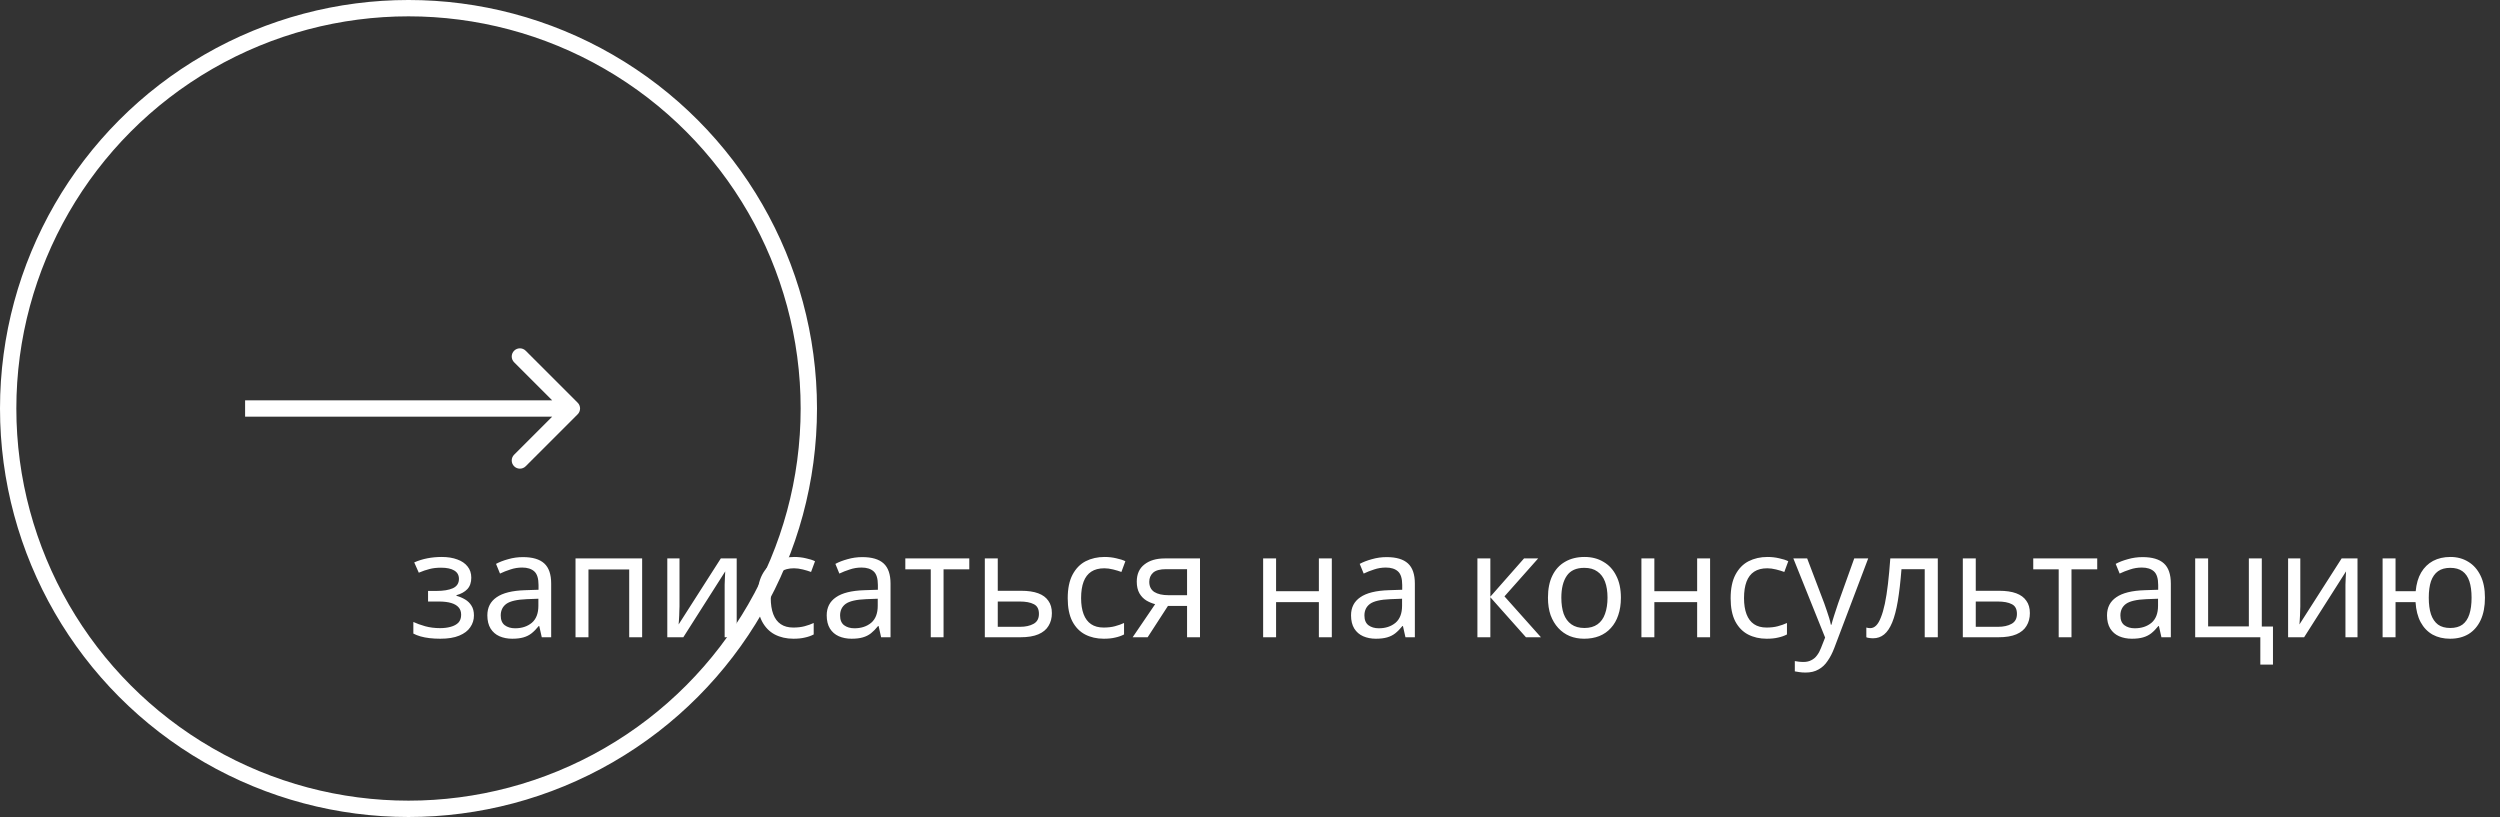 <svg width="306" height="100" viewBox="0 0 306 100" fill="none" xmlns="http://www.w3.org/2000/svg">
<rect x="0" y="0" width="306" height="100" fill="#333333" stroke="none"/>
<circle cx="50" cy="50" r="49" stroke="white" stroke-width="2"/>
<path d="M54.068 68.172C54.8 68.172 55.436 68.274 55.976 68.478C56.516 68.67 56.936 68.958 57.236 69.342C57.536 69.714 57.686 70.17 57.686 70.71C57.686 71.298 57.524 71.766 57.2 72.114C56.876 72.45 56.432 72.696 55.868 72.852V72.924C56.252 73.032 56.606 73.182 56.93 73.374C57.254 73.566 57.512 73.818 57.704 74.13C57.908 74.442 58.01 74.844 58.01 75.336C58.01 75.864 57.86 76.344 57.56 76.776C57.272 77.208 56.822 77.55 56.21 77.802C55.61 78.054 54.836 78.18 53.888 78.18C53.432 78.18 52.994 78.156 52.574 78.108C52.166 78.06 51.794 77.988 51.458 77.892C51.134 77.796 50.846 77.682 50.594 77.55V76.128C51.002 76.32 51.482 76.494 52.034 76.65C52.598 76.806 53.21 76.884 53.87 76.884C54.35 76.884 54.782 76.83 55.166 76.722C55.562 76.614 55.874 76.446 56.102 76.218C56.33 75.978 56.444 75.654 56.444 75.246C56.444 74.874 56.342 74.574 56.138 74.346C55.934 74.106 55.628 73.926 55.22 73.806C54.824 73.686 54.314 73.626 53.69 73.626H52.394V72.33H53.438C54.266 72.33 54.926 72.222 55.418 72.006C55.922 71.778 56.174 71.394 56.174 70.854C56.174 70.398 55.982 70.056 55.598 69.828C55.226 69.6 54.686 69.486 53.978 69.486C53.45 69.486 52.982 69.54 52.574 69.648C52.178 69.744 51.74 69.894 51.26 70.098L50.702 68.838C51.218 68.61 51.758 68.442 52.322 68.334C52.886 68.226 53.468 68.172 54.068 68.172ZM64.008 68.19C65.184 68.19 66.054 68.448 66.618 68.964C67.182 69.48 67.464 70.302 67.464 71.43V78H66.312L66.006 76.632H65.934C65.658 76.98 65.37 77.274 65.07 77.514C64.782 77.742 64.446 77.91 64.062 78.018C63.69 78.126 63.234 78.18 62.694 78.18C62.118 78.18 61.596 78.078 61.128 77.874C60.672 77.67 60.312 77.358 60.048 76.938C59.784 76.506 59.652 75.966 59.652 75.318C59.652 74.358 60.03 73.62 60.786 73.104C61.542 72.576 62.706 72.288 64.278 72.24L65.916 72.186V71.61C65.916 70.806 65.742 70.248 65.394 69.936C65.046 69.624 64.554 69.468 63.918 69.468C63.414 69.468 62.934 69.546 62.478 69.702C62.022 69.846 61.596 70.014 61.2 70.206L60.714 69.018C61.134 68.79 61.632 68.598 62.208 68.442C62.784 68.274 63.384 68.19 64.008 68.19ZM64.476 73.338C63.276 73.386 62.442 73.578 61.974 73.914C61.518 74.25 61.29 74.724 61.29 75.336C61.29 75.876 61.452 76.272 61.776 76.524C62.112 76.776 62.538 76.902 63.054 76.902C63.87 76.902 64.548 76.68 65.088 76.236C65.628 75.78 65.898 75.084 65.898 74.148V73.284L64.476 73.338ZM78.598 68.352V78H77.014V69.702H72.028V78H70.444V68.352H78.598ZM83.171 74.238C83.171 74.346 83.165 74.502 83.153 74.706C83.153 74.898 83.147 75.108 83.135 75.336C83.123 75.552 83.111 75.762 83.099 75.966C83.087 76.158 83.075 76.314 83.062 76.434L88.228 68.352H90.172V78H88.697V72.312C88.697 72.12 88.697 71.868 88.697 71.556C88.709 71.244 88.721 70.938 88.733 70.638C88.745 70.326 88.757 70.092 88.769 69.936L83.638 78H81.677V68.352H83.171V74.238ZM97.113 78.18C96.261 78.18 95.499 78.006 94.827 77.658C94.167 77.31 93.645 76.77 93.261 76.038C92.889 75.306 92.703 74.37 92.703 73.23C92.703 72.042 92.901 71.076 93.297 70.332C93.693 69.588 94.227 69.042 94.899 68.694C95.583 68.346 96.357 68.172 97.221 68.172C97.713 68.172 98.187 68.226 98.643 68.334C99.099 68.43 99.471 68.55 99.759 68.694L99.273 70.008C98.985 69.9 98.649 69.798 98.265 69.702C97.881 69.606 97.521 69.558 97.185 69.558C96.537 69.558 96.003 69.696 95.583 69.972C95.163 70.248 94.851 70.656 94.647 71.196C94.443 71.736 94.341 72.408 94.341 73.212C94.341 73.98 94.443 74.634 94.647 75.174C94.851 75.714 95.157 76.122 95.565 76.398C95.973 76.674 96.483 76.812 97.095 76.812C97.623 76.812 98.085 76.758 98.481 76.65C98.889 76.542 99.261 76.41 99.597 76.254V77.658C99.273 77.826 98.913 77.952 98.517 78.036C98.133 78.132 97.665 78.18 97.113 78.18ZM105.545 68.19C106.721 68.19 107.591 68.448 108.155 68.964C108.719 69.48 109.001 70.302 109.001 71.43V78H107.849L107.543 76.632H107.471C107.195 76.98 106.907 77.274 106.607 77.514C106.319 77.742 105.983 77.91 105.599 78.018C105.227 78.126 104.771 78.18 104.231 78.18C103.655 78.18 103.133 78.078 102.665 77.874C102.209 77.67 101.849 77.358 101.585 76.938C101.321 76.506 101.189 75.966 101.189 75.318C101.189 74.358 101.567 73.62 102.323 73.104C103.079 72.576 104.243 72.288 105.815 72.24L107.453 72.186V71.61C107.453 70.806 107.279 70.248 106.931 69.936C106.583 69.624 106.091 69.468 105.455 69.468C104.951 69.468 104.471 69.546 104.015 69.702C103.559 69.846 103.133 70.014 102.737 70.206L102.251 69.018C102.671 68.79 103.169 68.598 103.745 68.442C104.321 68.274 104.921 68.19 105.545 68.19ZM106.013 73.338C104.813 73.386 103.979 73.578 103.511 73.914C103.055 74.25 102.827 74.724 102.827 75.336C102.827 75.876 102.989 76.272 103.313 76.524C103.649 76.776 104.075 76.902 104.591 76.902C105.407 76.902 106.085 76.68 106.625 76.236C107.165 75.78 107.435 75.084 107.435 74.148V73.284L106.013 73.338ZM118.641 69.684H115.491V78H113.925V69.684H110.811V68.352H118.641V69.684ZM124.988 72.312C125.828 72.312 126.524 72.414 127.076 72.618C127.628 72.822 128.042 73.128 128.318 73.536C128.606 73.932 128.75 74.436 128.75 75.048C128.75 75.648 128.612 76.17 128.336 76.614C128.072 77.058 127.658 77.4 127.094 77.64C126.53 77.88 125.804 78 124.916 78H120.542V68.352H122.126V72.312H124.988ZM127.166 75.138C127.166 74.55 126.956 74.154 126.536 73.95C126.128 73.734 125.552 73.626 124.808 73.626H122.126V76.722H124.844C125.516 76.722 126.068 76.602 126.5 76.362C126.944 76.122 127.166 75.714 127.166 75.138ZM135.099 78.18C134.247 78.18 133.485 78.006 132.813 77.658C132.153 77.31 131.631 76.77 131.247 76.038C130.875 75.306 130.689 74.37 130.689 73.23C130.689 72.042 130.887 71.076 131.283 70.332C131.679 69.588 132.213 69.042 132.885 68.694C133.569 68.346 134.343 68.172 135.207 68.172C135.699 68.172 136.173 68.226 136.629 68.334C137.085 68.43 137.457 68.55 137.745 68.694L137.259 70.008C136.971 69.9 136.635 69.798 136.251 69.702C135.867 69.606 135.507 69.558 135.171 69.558C134.523 69.558 133.989 69.696 133.569 69.972C133.149 70.248 132.837 70.656 132.633 71.196C132.429 71.736 132.327 72.408 132.327 73.212C132.327 73.98 132.429 74.634 132.633 75.174C132.837 75.714 133.143 76.122 133.551 76.398C133.959 76.674 134.469 76.812 135.081 76.812C135.609 76.812 136.071 76.758 136.467 76.65C136.875 76.542 137.247 76.41 137.583 76.254V77.658C137.259 77.826 136.899 77.952 136.503 78.036C136.119 78.132 135.651 78.18 135.099 78.18ZM140.472 78H138.636L141.39 73.95C141.018 73.854 140.658 73.704 140.31 73.5C139.962 73.284 139.68 72.99 139.464 72.618C139.248 72.234 139.14 71.76 139.14 71.196C139.14 70.272 139.452 69.57 140.076 69.09C140.7 68.598 141.528 68.352 142.56 68.352H146.88V78H145.296V74.166H142.956L140.472 78ZM140.67 71.214C140.67 71.766 140.874 72.18 141.282 72.456C141.702 72.72 142.284 72.852 143.028 72.852H145.296V69.666H142.722C141.99 69.666 141.462 69.81 141.138 70.098C140.826 70.386 140.67 70.758 140.67 71.214ZM156.192 68.352V72.366H161.43V68.352H163.014V78H161.43V73.698H156.192V78H154.608V68.352H156.192ZM169.723 68.19C170.899 68.19 171.769 68.448 172.333 68.964C172.897 69.48 173.179 70.302 173.179 71.43V78H172.027L171.721 76.632H171.649C171.373 76.98 171.085 77.274 170.785 77.514C170.497 77.742 170.161 77.91 169.777 78.018C169.405 78.126 168.949 78.18 168.409 78.18C167.833 78.18 167.311 78.078 166.843 77.874C166.387 77.67 166.027 77.358 165.763 76.938C165.499 76.506 165.367 75.966 165.367 75.318C165.367 74.358 165.745 73.62 166.501 73.104C167.257 72.576 168.421 72.288 169.993 72.24L171.631 72.186V71.61C171.631 70.806 171.457 70.248 171.109 69.936C170.761 69.624 170.269 69.468 169.633 69.468C169.129 69.468 168.649 69.546 168.193 69.702C167.737 69.846 167.311 70.014 166.915 70.206L166.429 69.018C166.849 68.79 167.347 68.598 167.923 68.442C168.499 68.274 169.099 68.19 169.723 68.19ZM170.191 73.338C168.991 73.386 168.157 73.578 167.689 73.914C167.233 74.25 167.005 74.724 167.005 75.336C167.005 75.876 167.167 76.272 167.491 76.524C167.827 76.776 168.253 76.902 168.769 76.902C169.585 76.902 170.263 76.68 170.803 76.236C171.343 75.78 171.613 75.084 171.613 74.148V73.284L170.191 73.338ZM186.541 68.352H188.269L184.147 72.996L188.611 78H186.775L182.419 73.104V78H180.835V68.352H182.419V73.032L186.541 68.352ZM198.398 73.158C198.398 73.962 198.29 74.676 198.074 75.3C197.87 75.912 197.57 76.434 197.174 76.866C196.79 77.298 196.316 77.628 195.752 77.856C195.2 78.072 194.582 78.18 193.898 78.18C193.262 78.18 192.674 78.072 192.134 77.856C191.594 77.628 191.126 77.298 190.73 76.866C190.334 76.434 190.022 75.912 189.794 75.3C189.578 74.676 189.47 73.962 189.47 73.158C189.47 72.09 189.65 71.19 190.01 70.458C190.37 69.714 190.886 69.15 191.558 68.766C192.23 68.37 193.028 68.172 193.952 68.172C194.828 68.172 195.596 68.37 196.256 68.766C196.928 69.15 197.45 69.714 197.822 70.458C198.206 71.19 198.398 72.09 198.398 73.158ZM191.108 73.158C191.108 73.914 191.204 74.574 191.396 75.138C191.6 75.69 191.912 76.116 192.332 76.416C192.752 76.716 193.286 76.866 193.934 76.866C194.582 76.866 195.116 76.716 195.536 76.416C195.956 76.116 196.262 75.69 196.454 75.138C196.658 74.574 196.76 73.914 196.76 73.158C196.76 72.39 196.658 71.736 196.454 71.196C196.25 70.656 195.938 70.242 195.518 69.954C195.11 69.654 194.576 69.504 193.916 69.504C192.932 69.504 192.218 69.828 191.774 70.476C191.33 71.124 191.108 72.018 191.108 73.158ZM202.493 68.352V72.366H207.731V68.352H209.315V78H207.731V73.698H202.493V78H200.909V68.352H202.493ZM216.24 78.18C215.388 78.18 214.626 78.006 213.954 77.658C213.294 77.31 212.772 76.77 212.388 76.038C212.016 75.306 211.83 74.37 211.83 73.23C211.83 72.042 212.028 71.076 212.424 70.332C212.82 69.588 213.354 69.042 214.026 68.694C214.71 68.346 215.484 68.172 216.348 68.172C216.84 68.172 217.314 68.226 217.77 68.334C218.226 68.43 218.598 68.55 218.886 68.694L218.4 70.008C218.112 69.9 217.776 69.798 217.392 69.702C217.008 69.606 216.648 69.558 216.312 69.558C215.664 69.558 215.13 69.696 214.71 69.972C214.29 70.248 213.978 70.656 213.774 71.196C213.57 71.736 213.468 72.408 213.468 73.212C213.468 73.98 213.57 74.634 213.774 75.174C213.978 75.714 214.284 76.122 214.692 76.398C215.1 76.674 215.61 76.812 216.222 76.812C216.75 76.812 217.212 76.758 217.608 76.65C218.016 76.542 218.388 76.41 218.724 76.254V77.658C218.4 77.826 218.04 77.952 217.644 78.036C217.26 78.132 216.792 78.18 216.24 78.18ZM219.506 68.352H221.198L223.286 73.842C223.406 74.166 223.514 74.478 223.61 74.778C223.718 75.078 223.814 75.372 223.898 75.66C223.982 75.936 224.048 76.206 224.096 76.47H224.168C224.24 76.17 224.354 75.78 224.51 75.3C224.666 74.808 224.828 74.316 224.996 73.824L226.958 68.352H228.668L224.51 79.332C224.282 79.932 224.012 80.454 223.7 80.898C223.4 81.354 223.028 81.702 222.584 81.942C222.152 82.194 221.624 82.32 221 82.32C220.712 82.32 220.46 82.302 220.244 82.266C220.028 82.242 219.842 82.212 219.686 82.176V80.916C219.818 80.94 219.974 80.964 220.154 80.988C220.346 81.012 220.544 81.024 220.748 81.024C221.12 81.024 221.438 80.952 221.702 80.808C221.978 80.676 222.212 80.478 222.404 80.214C222.596 79.962 222.758 79.662 222.89 79.314L223.394 78.036L219.506 68.352ZM237.187 78H235.585V69.666H232.741C232.621 71.19 232.471 72.492 232.291 73.572C232.111 74.64 231.883 75.51 231.607 76.182C231.331 76.854 231.001 77.346 230.617 77.658C230.233 77.97 229.783 78.126 229.267 78.126C229.111 78.126 228.955 78.114 228.799 78.09C228.655 78.078 228.535 78.048 228.439 78V76.812C228.511 76.836 228.589 76.854 228.673 76.866C228.757 76.878 228.841 76.884 228.925 76.884C229.189 76.884 229.429 76.776 229.645 76.56C229.861 76.344 230.053 76.014 230.221 75.57C230.401 75.126 230.563 74.568 230.707 73.896C230.851 73.212 230.977 72.408 231.085 71.484C231.193 70.56 231.289 69.516 231.373 68.352H237.187V78ZM244.695 72.312C245.535 72.312 246.231 72.414 246.783 72.618C247.335 72.822 247.749 73.128 248.025 73.536C248.313 73.932 248.457 74.436 248.457 75.048C248.457 75.648 248.319 76.17 248.043 76.614C247.779 77.058 247.365 77.4 246.801 77.64C246.237 77.88 245.511 78 244.623 78H240.249V68.352H241.833V72.312H244.695ZM246.873 75.138C246.873 74.55 246.663 74.154 246.243 73.95C245.835 73.734 245.259 73.626 244.515 73.626H241.833V76.722H244.551C245.223 76.722 245.775 76.602 246.207 76.362C246.651 76.122 246.873 75.714 246.873 75.138ZM256.7 69.684H253.55V78H251.984V69.684H248.87V68.352H256.7V69.684ZM262.254 68.19C263.43 68.19 264.3 68.448 264.864 68.964C265.428 69.48 265.71 70.302 265.71 71.43V78H264.558L264.252 76.632H264.18C263.904 76.98 263.616 77.274 263.316 77.514C263.028 77.742 262.692 77.91 262.308 78.018C261.936 78.126 261.48 78.18 260.94 78.18C260.364 78.18 259.842 78.078 259.374 77.874C258.918 77.67 258.558 77.358 258.294 76.938C258.03 76.506 257.898 75.966 257.898 75.318C257.898 74.358 258.276 73.62 259.032 73.104C259.788 72.576 260.952 72.288 262.524 72.24L264.162 72.186V71.61C264.162 70.806 263.988 70.248 263.64 69.936C263.292 69.624 262.8 69.468 262.164 69.468C261.66 69.468 261.18 69.546 260.724 69.702C260.268 69.846 259.842 70.014 259.446 70.206L258.96 69.018C259.38 68.79 259.878 68.598 260.454 68.442C261.03 68.274 261.63 68.19 262.254 68.19ZM262.722 73.338C261.522 73.386 260.688 73.578 260.22 73.914C259.764 74.25 259.536 74.724 259.536 75.336C259.536 75.876 259.698 76.272 260.022 76.524C260.358 76.776 260.784 76.902 261.3 76.902C262.116 76.902 262.794 76.68 263.334 76.236C263.874 75.78 264.144 75.084 264.144 74.148V73.284L262.722 73.338ZM278.212 81.348H276.664V78H268.69V68.352H270.274V76.668H275.26V68.352H276.844V76.686H278.212V81.348ZM281.557 74.238C281.557 74.346 281.551 74.502 281.539 74.706C281.539 74.898 281.533 75.108 281.521 75.336C281.509 75.552 281.497 75.762 281.485 75.966C281.473 76.158 281.461 76.314 281.449 76.434L286.615 68.352H288.559V78H287.083V72.312C287.083 72.12 287.083 71.868 287.083 71.556C287.095 71.244 287.107 70.938 287.119 70.638C287.131 70.326 287.143 70.092 287.155 69.936L282.025 78H280.063V68.352H281.557V74.238ZM304.158 73.158C304.158 74.226 303.984 75.138 303.636 75.894C303.288 76.638 302.796 77.208 302.16 77.604C301.524 77.988 300.768 78.18 299.892 78.18C299.076 78.18 298.362 78.012 297.75 77.676C297.138 77.328 296.652 76.824 296.292 76.164C295.932 75.492 295.722 74.67 295.662 73.698H293.214V78H291.63V68.352H293.214V72.366H295.68C295.764 71.454 295.986 70.692 296.346 70.08C296.718 69.456 297.204 68.982 297.804 68.658C298.416 68.334 299.124 68.172 299.928 68.172C300.756 68.172 301.488 68.37 302.124 68.766C302.76 69.15 303.258 69.714 303.618 70.458C303.978 71.19 304.158 72.09 304.158 73.158ZM297.282 73.158C297.282 73.962 297.372 74.64 297.552 75.192C297.744 75.744 298.032 76.164 298.416 76.452C298.8 76.728 299.298 76.866 299.91 76.866C300.522 76.866 301.02 76.728 301.404 76.452C301.788 76.164 302.07 75.744 302.25 75.192C302.43 74.64 302.52 73.962 302.52 73.158C302.52 72.354 302.43 71.682 302.25 71.142C302.07 70.602 301.788 70.194 301.404 69.918C301.02 69.642 300.522 69.504 299.91 69.504C299.298 69.504 298.8 69.642 298.416 69.918C298.032 70.194 297.744 70.602 297.552 71.142C297.372 71.682 297.282 72.354 297.282 73.158Z" fill="white"/>
<path d="M70.707 50.707C71.098 50.317 71.098 49.683 70.707 49.293L64.343 42.929C63.953 42.538 63.319 42.538 62.929 42.929C62.538 43.319 62.538 43.953 62.929 44.343L68.586 50L62.929 55.657C62.538 56.047 62.538 56.681 62.929 57.071C63.319 57.462 63.953 57.462 64.343 57.071L70.707 50.707ZM30 51H70V49H30V51Z" fill="white"/>
</svg>
